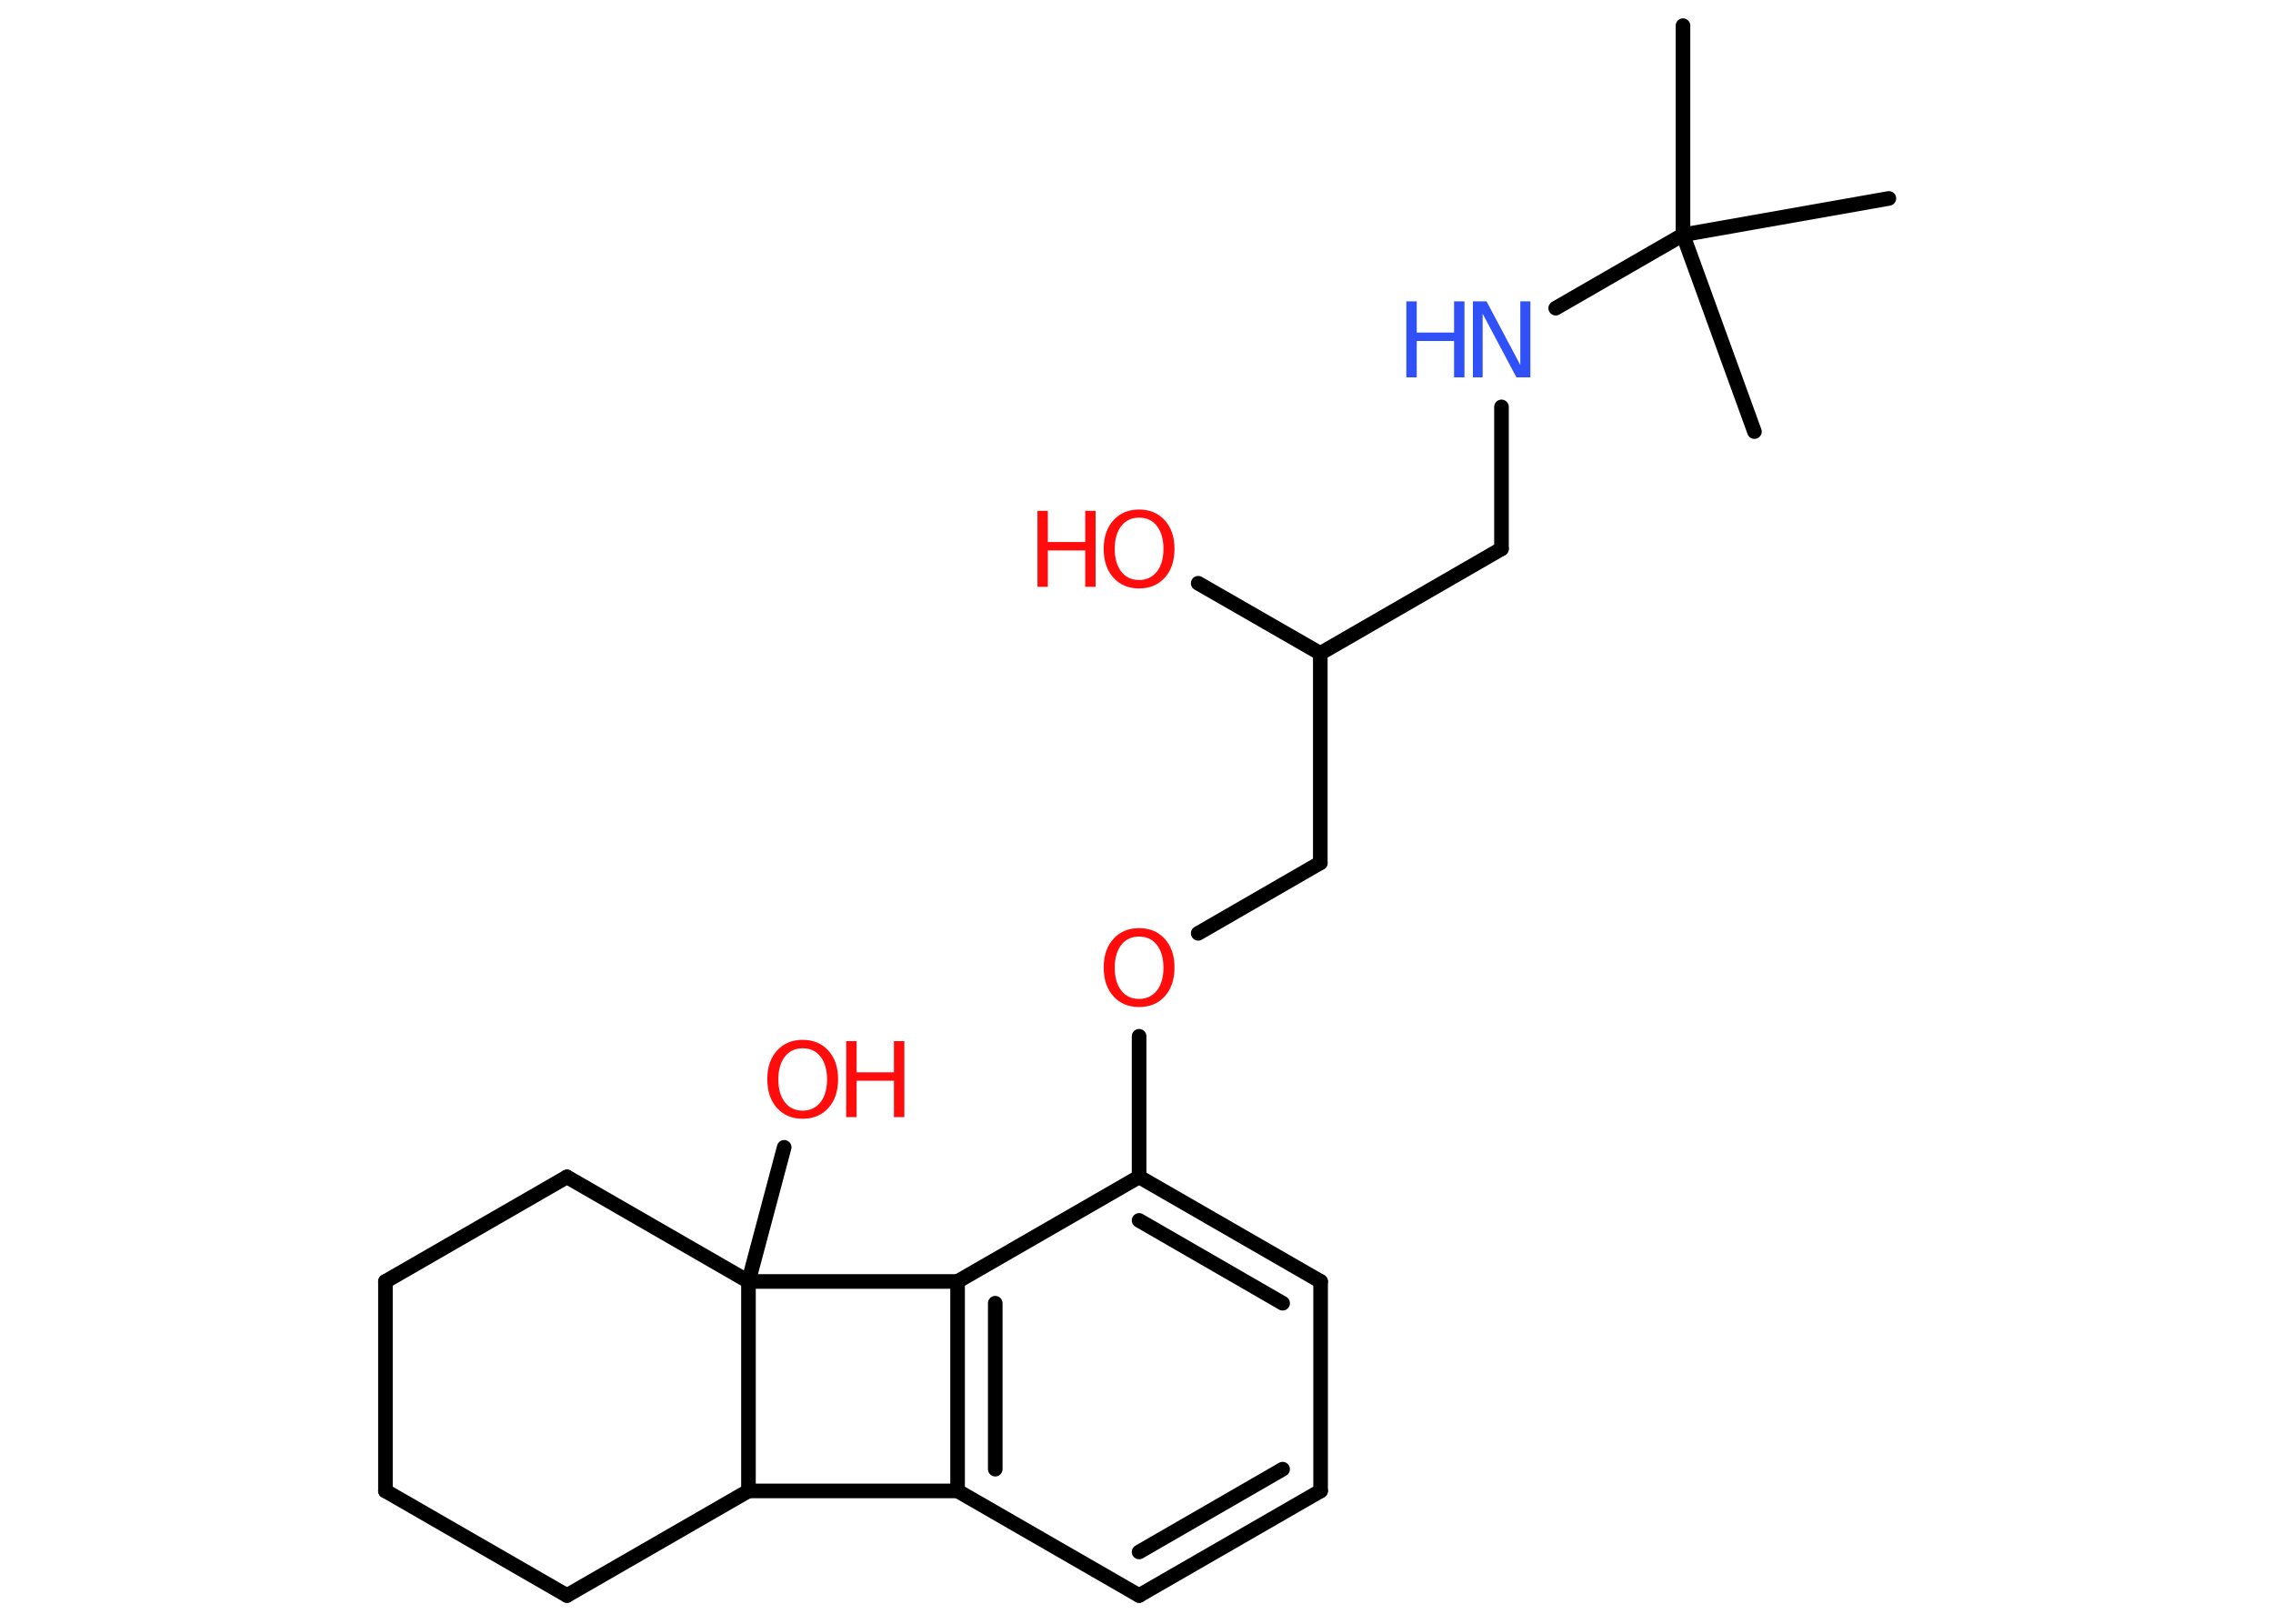 <?xml version='1.0' encoding='UTF-8'?>
<!DOCTYPE svg PUBLIC "-//W3C//DTD SVG 1.1//EN" "http://www.w3.org/Graphics/SVG/1.1/DTD/svg11.dtd">
<svg version='1.2' xmlns='http://www.w3.org/2000/svg' xmlns:xlink='http://www.w3.org/1999/xlink' width='70.0mm' height='50.0mm' viewBox='0 0 70.0 50.0'>
  <desc>Generated by the Chemistry Development Kit (http://github.com/cdk)</desc>
  <g stroke-linecap='round' stroke-linejoin='round' stroke='#000000' stroke-width='.45' fill='#FF0D0D'>
    <rect x='.0' y='.0' width='70.0' height='50.0' fill='#FFFFFF' stroke='none'/>
    <g id='mol1' class='mol'>
      <line id='mol1bnd1' class='bond' x1='51.83' y1='.79' x2='51.83' y2='7.23'/>
      <line id='mol1bnd2' class='bond' x1='51.83' y1='7.23' x2='54.03' y2='13.29'/>
      <line id='mol1bnd3' class='bond' x1='51.83' y1='7.23' x2='58.17' y2='6.11'/>
      <line id='mol1bnd4' class='bond' x1='51.83' y1='7.23' x2='47.91' y2='9.49'/>
      <line id='mol1bnd5' class='bond' x1='46.24' y1='12.53' x2='46.24' y2='16.9'/>
      <line id='mol1bnd6' class='bond' x1='46.24' y1='16.9' x2='40.66' y2='20.12'/>
      <line id='mol1bnd7' class='bond' x1='40.66' y1='20.12' x2='36.9' y2='17.96'/>
      <line id='mol1bnd8' class='bond' x1='40.66' y1='20.12' x2='40.66' y2='26.57'/>
      <line id='mol1bnd9' class='bond' x1='40.66' y1='26.57' x2='36.9' y2='28.74'/>
      <line id='mol1bnd10' class='bond' x1='35.08' y1='31.91' x2='35.08' y2='36.24'/>
      <g id='mol1bnd11' class='bond'>
        <line x1='40.67' y1='39.46' x2='35.08' y2='36.24'/>
        <line x1='39.5' y1='40.13' x2='35.08' y2='37.58'/>
      </g>
      <line id='mol1bnd12' class='bond' x1='40.67' y1='39.46' x2='40.67' y2='45.91'/>
      <g id='mol1bnd13' class='bond'>
        <line x1='35.08' y1='49.13' x2='40.67' y2='45.91'/>
        <line x1='35.08' y1='47.79' x2='39.5' y2='45.24'/>
      </g>
      <line id='mol1bnd14' class='bond' x1='35.08' y1='49.13' x2='29.49' y2='45.91'/>
      <g id='mol1bnd15' class='bond'>
        <line x1='29.49' y1='39.46' x2='29.49' y2='45.91'/>
        <line x1='30.65' y1='40.13' x2='30.65' y2='45.24'/>
      </g>
      <line id='mol1bnd16' class='bond' x1='35.08' y1='36.24' x2='29.49' y2='39.46'/>
      <line id='mol1bnd17' class='bond' x1='29.49' y1='39.46' x2='23.05' y2='39.46'/>
      <line id='mol1bnd18' class='bond' x1='23.05' y1='39.46' x2='24.15' y2='35.33'/>
      <line id='mol1bnd19' class='bond' x1='23.05' y1='39.46' x2='17.46' y2='36.24'/>
      <line id='mol1bnd20' class='bond' x1='17.46' y1='36.24' x2='11.87' y2='39.46'/>
      <line id='mol1bnd21' class='bond' x1='11.87' y1='39.46' x2='11.87' y2='45.91'/>
      <line id='mol1bnd22' class='bond' x1='11.87' y1='45.91' x2='17.46' y2='49.13'/>
      <line id='mol1bnd23' class='bond' x1='17.46' y1='49.13' x2='23.05' y2='45.91'/>
      <line id='mol1bnd24' class='bond' x1='29.49' y1='45.91' x2='23.05' y2='45.91'/>
      <line id='mol1bnd25' class='bond' x1='23.05' y1='39.46' x2='23.05' y2='45.91'/>
      <g id='mol1atm5' class='atom'>
        <path d='M45.36 9.28h.42l1.04 1.96v-1.96h.31v2.34h-.43l-1.04 -1.96v1.96h-.3v-2.34z' stroke='none' fill='#3050F8'/>
        <path d='M43.31 9.28h.32v.96h1.15v-.96h.32v2.34h-.32v-1.12h-1.15v1.12h-.32v-2.34z' stroke='none' fill='#3050F8'/>
      </g>
      <g id='mol1atm8' class='atom'>
        <path d='M35.08 15.94q-.35 .0 -.55 .26q-.2 .26 -.2 .7q.0 .44 .2 .7q.2 .26 .55 .26q.34 .0 .55 -.26q.2 -.26 .2 -.7q.0 -.44 -.2 -.7q-.2 -.26 -.55 -.26zM35.08 15.69q.49 .0 .79 .33q.3 .33 .3 .88q.0 .56 -.3 .89q-.3 .33 -.79 .33q-.49 .0 -.79 -.33q-.3 -.33 -.3 -.89q.0 -.55 .3 -.88q.3 -.33 .79 -.33z' stroke='none'/>
        <path d='M31.95 15.73h.32v.96h1.15v-.96h.32v2.34h-.32v-1.12h-1.15v1.12h-.32v-2.34z' stroke='none'/>
      </g>
      <path id='mol1atm10' class='atom' d='M35.08 28.84q-.35 .0 -.55 .26q-.2 .26 -.2 .7q.0 .44 .2 .7q.2 .26 .55 .26q.34 .0 .55 -.26q.2 -.26 .2 -.7q.0 -.44 -.2 -.7q-.2 -.26 -.55 -.26zM35.08 28.58q.49 .0 .79 .33q.3 .33 .3 .88q.0 .56 -.3 .89q-.3 .33 -.79 .33q-.49 .0 -.79 -.33q-.3 -.33 -.3 -.89q.0 -.55 .3 -.88q.3 -.33 .79 -.33z' stroke='none'/>
      <g id='mol1atm18' class='atom'>
        <path d='M24.72 32.28q-.35 .0 -.55 .26q-.2 .26 -.2 .7q.0 .44 .2 .7q.2 .26 .55 .26q.34 .0 .55 -.26q.2 -.26 .2 -.7q.0 -.44 -.2 -.7q-.2 -.26 -.55 -.26zM24.72 32.02q.49 .0 .79 .33q.3 .33 .3 .88q.0 .56 -.3 .89q-.3 .33 -.79 .33q-.49 .0 -.79 -.33q-.3 -.33 -.3 -.89q.0 -.55 .3 -.88q.3 -.33 .79 -.33z' stroke='none'/>
        <path d='M26.06 32.06h.32v.96h1.15v-.96h.32v2.34h-.32v-1.12h-1.15v1.12h-.32v-2.34z' stroke='none'/>
      </g>
    </g>
  </g>
</svg>
